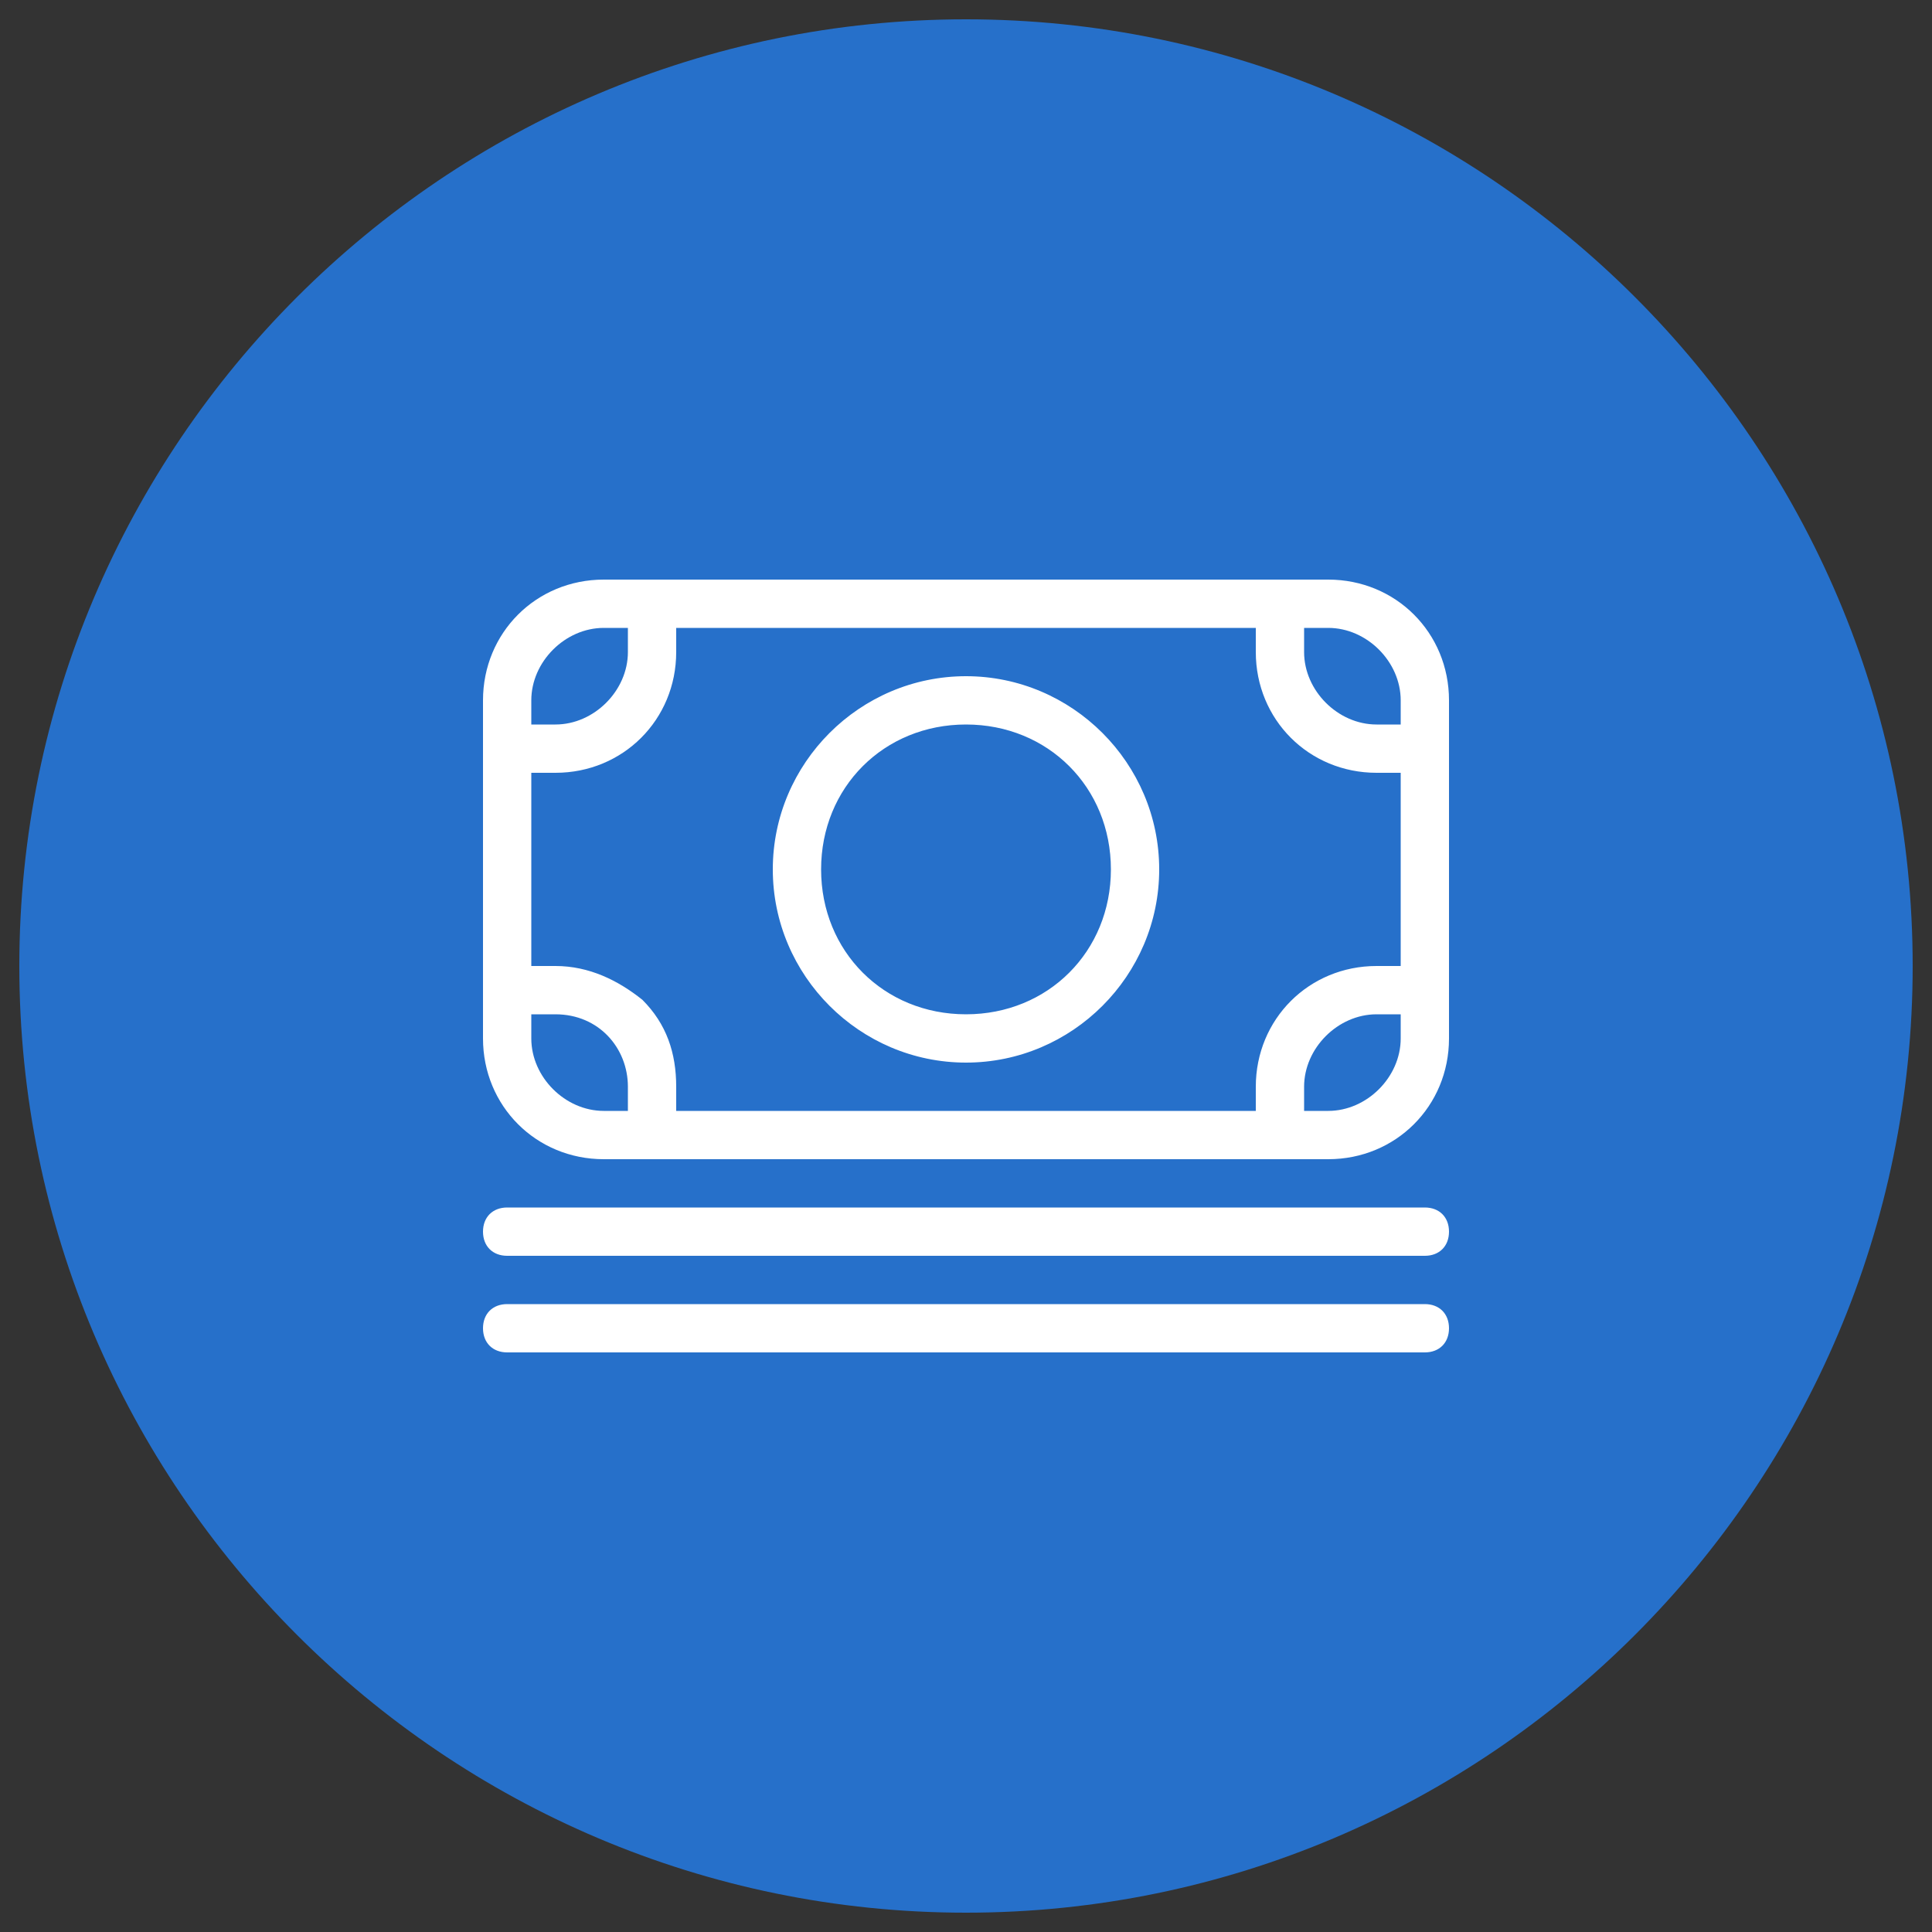 <?xml version="1.0" encoding="utf-8"?>
<!-- Generator: Adobe Illustrator 25.2.0, SVG Export Plug-In . SVG Version: 6.00 Build 0)  -->
<svg version="1.1" id="Capa_1" xmlns="http://www.w3.org/2000/svg" xmlns:xlink="http://www.w3.org/1999/xlink" x="0px" y="0px"
	 viewBox="0 0 40 40" style="enable-background:new 0 0 40 40;" xml:space="preserve">
<rect x="0" y="0" width="40" height="40" fill="#333333" stroke="none"/>
<style type="text/css">
	.st0{clip-path:url(#SVGID_2_);fill:#2670CA;}
	.st1{clip-path:url(#SVGID_2_);fill:#FFFFFF;}
</style>
<g>
	<g>
		<defs>
			<rect id="SVGID_1_" x="0.4" y="0.4" width="39.2" height="39.2"/>
		</defs>
		<clipPath id="SVGID_2_">
			<use xlink:href="#SVGID_1_"  style="overflow:visible;"/>
		</clipPath>
		<path class="st0" d="M20,39.6c10.8,0,19.6-8.8,19.6-19.6C39.6,9.2,30.8,0.4,20,0.4S0.4,9.2,0.4,20C0.4,30.8,9.2,39.6,20,39.6"/>
		<path class="st1" d="M20,15c-1.7,0-3,1.3-3,3c0,1.7,1.3,3,3,3c1.7,0,3-1.3,3-3C23,16.3,21.7,15,20,15 M20,22c-2.2,0-4-1.8-4-4
			s1.8-4,4-4s4,1.8,4,4S22.2,22,20,22 M12.5,13c-0.8,0-1.5,0.7-1.5,1.5V15h0.5c0.8,0,1.5-0.7,1.5-1.5V13H12.5z M27,13v0.5
			c0,0.8,0.7,1.5,1.5,1.5H29v-0.5c0-0.8-0.7-1.5-1.5-1.5H27z M11,21v0.5c0,0.8,0.7,1.5,1.5,1.5H13v-0.5c0-0.8-0.6-1.5-1.5-1.5H11z
			 M11,16v4h0.5c0.7,0,1.3,0.3,1.8,0.7c0.5,0.5,0.7,1.1,0.7,1.8V23h12v-0.5c0-1.4,1.1-2.5,2.5-2.5H29v-4h-0.5
			c-1.4,0-2.5-1.1-2.5-2.5V13H14v0.5c0,1.4-1.1,2.5-2.5,2.5H11z M28.5,21c-0.8,0-1.5,0.7-1.5,1.5V23h0.5c0.8,0,1.5-0.7,1.5-1.5V21
			H28.5z M13.5,24h-0.2h-0.8c-1.4,0-2.5-1.1-2.5-2.5v-7c0-1.4,1.1-2.5,2.5-2.5h15c1.4,0,2.5,1.1,2.5,2.5v7c0,1.4-1.1,2.5-2.5,2.5
			H13.7H13.5z M29.5,26h-19c-0.3,0-0.5-0.2-0.5-0.5s0.2-0.5,0.5-0.5h19c0.3,0,0.5,0.2,0.5,0.5S29.8,26,29.5,26 M29.5,28h-19
			c-0.3,0-0.5-0.2-0.5-0.5s0.2-0.5,0.5-0.5h19c0.3,0,0.5,0.2,0.5,0.5S29.8,28,29.5,28"/>
	</g>
</g>
</svg>
